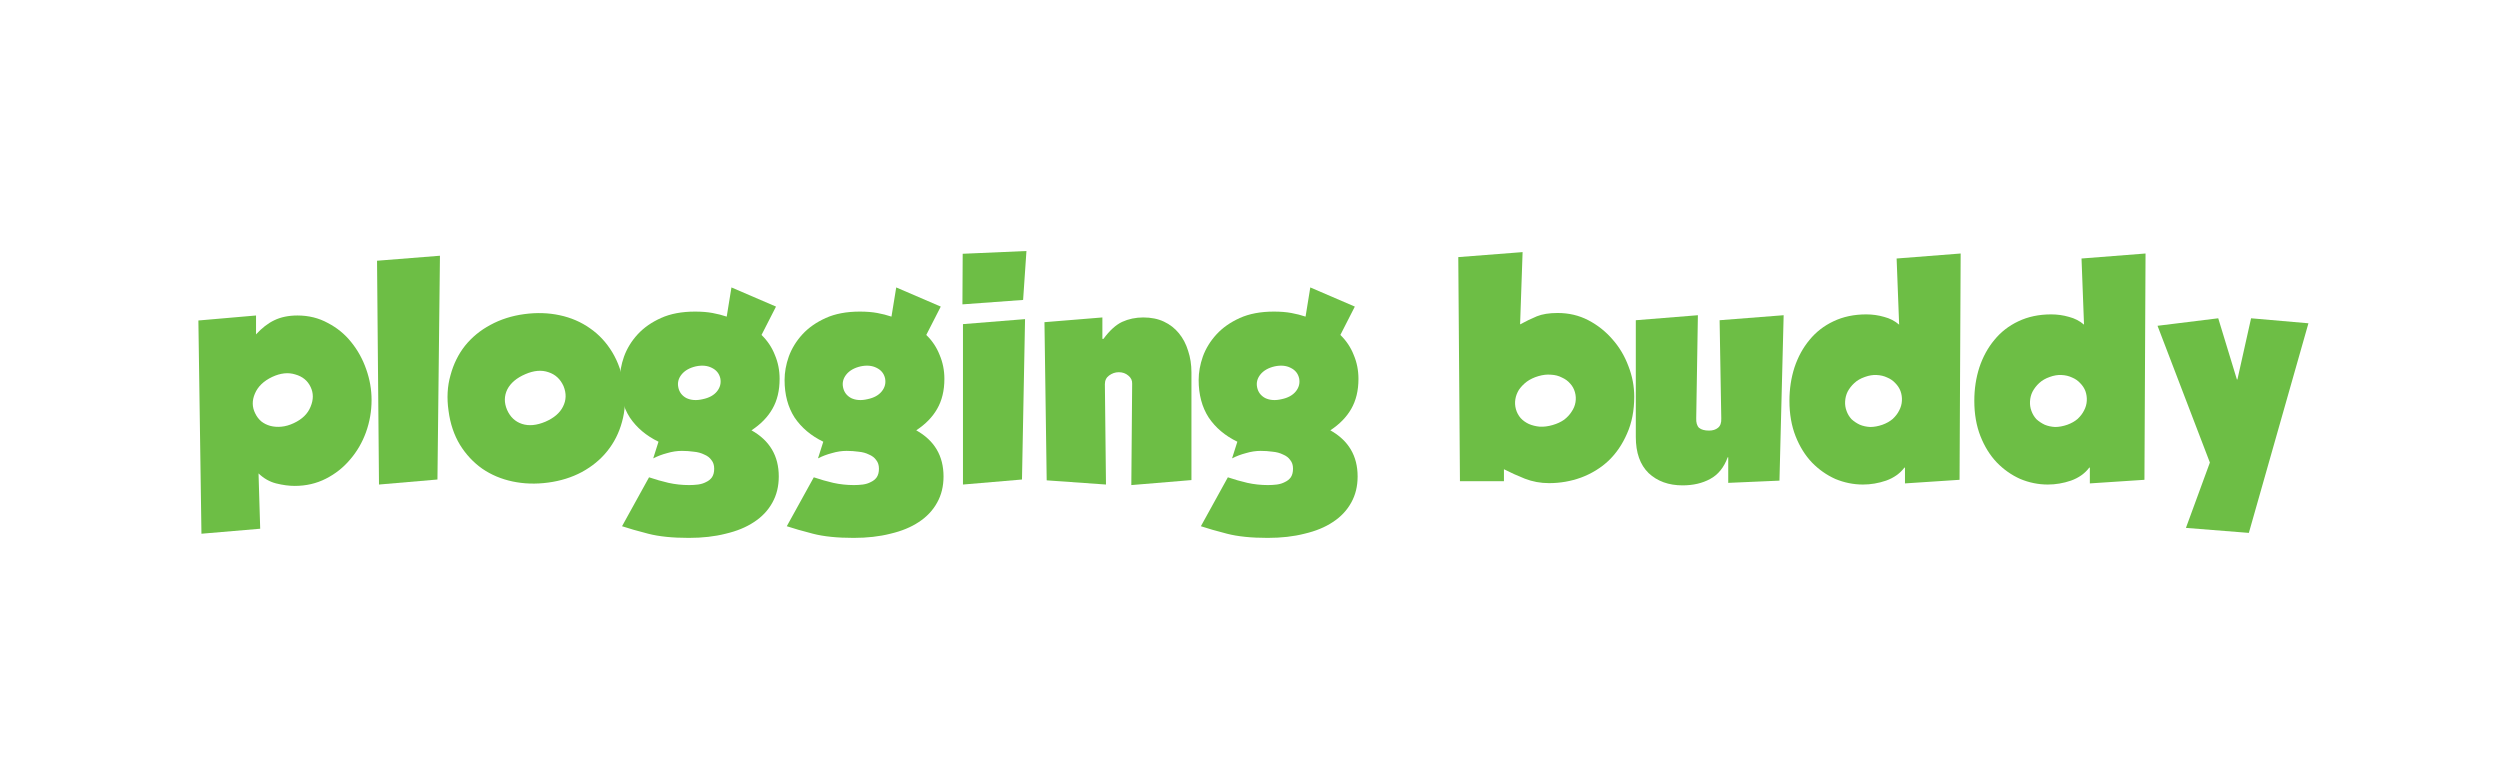 <svg width="102" height="32" viewBox="0 0 102 32" fill="none" xmlns="http://www.w3.org/2000/svg">
<path d="M91.287 15.481L91.844 12.986L94.184 13.19L91.753 21.742L89.186 21.538L90.163 18.872L88.027 13.292L90.504 12.986L91.265 15.481H91.287Z" fill="#6DBE45"/>
<path d="M87.493 19.576L85.266 19.723V19.077H85.244C85.062 19.319 84.812 19.496 84.494 19.61C84.184 19.716 83.869 19.769 83.551 19.769C83.165 19.769 82.79 19.693 82.427 19.542C82.071 19.383 81.753 19.16 81.473 18.872C81.192 18.578 80.969 18.218 80.802 17.795C80.636 17.372 80.552 16.891 80.552 16.354C80.552 15.87 80.621 15.417 80.757 14.993C80.901 14.562 81.105 14.188 81.37 13.87C81.635 13.545 81.961 13.292 82.347 13.11C82.741 12.921 83.188 12.827 83.688 12.827C83.938 12.827 84.18 12.861 84.415 12.929C84.649 12.989 84.854 13.095 85.028 13.246L84.926 10.547L87.538 10.343L87.493 19.576ZM84.346 17.33C84.513 17.269 84.653 17.19 84.767 17.092C84.88 16.986 84.967 16.872 85.028 16.751C85.096 16.623 85.134 16.491 85.141 16.354C85.149 16.218 85.13 16.086 85.085 15.957C85.039 15.836 84.967 15.727 84.869 15.629C84.778 15.53 84.668 15.455 84.54 15.402C84.411 15.341 84.267 15.307 84.108 15.3C83.956 15.292 83.797 15.319 83.631 15.379C83.457 15.439 83.313 15.523 83.199 15.629C83.085 15.734 82.995 15.852 82.927 15.98C82.866 16.101 82.832 16.233 82.824 16.377C82.817 16.513 82.836 16.642 82.881 16.763C82.927 16.891 82.995 17.005 83.085 17.103C83.184 17.194 83.298 17.269 83.426 17.33C83.555 17.383 83.695 17.413 83.847 17.421C84.006 17.421 84.172 17.39 84.346 17.33Z" fill="#6DBE45"/>
<path d="M79.95 19.576L77.723 19.723V19.077H77.701C77.519 19.319 77.269 19.496 76.951 19.61C76.64 19.716 76.326 19.769 76.008 19.769C75.622 19.769 75.247 19.693 74.883 19.542C74.528 19.383 74.21 19.16 73.929 18.872C73.649 18.578 73.426 18.218 73.259 17.795C73.093 17.372 73.009 16.891 73.009 16.354C73.009 15.87 73.078 15.417 73.214 14.993C73.358 14.562 73.562 14.188 73.827 13.87C74.092 13.545 74.418 13.292 74.804 13.11C75.198 12.921 75.645 12.827 76.144 12.827C76.394 12.827 76.637 12.861 76.871 12.929C77.106 12.989 77.311 13.095 77.485 13.246L77.382 10.547L79.995 10.343L79.95 19.576ZM76.803 17.33C76.97 17.269 77.11 17.19 77.224 17.092C77.337 16.986 77.424 16.872 77.485 16.751C77.553 16.623 77.591 16.491 77.598 16.354C77.606 16.218 77.587 16.086 77.541 15.957C77.496 15.836 77.424 15.727 77.326 15.629C77.235 15.53 77.125 15.455 76.996 15.402C76.868 15.341 76.724 15.307 76.565 15.3C76.413 15.292 76.254 15.319 76.088 15.379C75.913 15.439 75.769 15.523 75.656 15.629C75.542 15.734 75.451 15.852 75.383 15.98C75.323 16.101 75.289 16.233 75.281 16.377C75.273 16.513 75.293 16.642 75.338 16.763C75.383 16.891 75.451 17.005 75.542 17.103C75.641 17.194 75.754 17.269 75.883 17.33C76.012 17.383 76.152 17.413 76.303 17.421C76.462 17.421 76.629 17.39 76.803 17.33Z" fill="#6DBE45"/>
<path d="M70.512 18.657H70.49C70.338 19.073 70.1 19.368 69.774 19.542C69.456 19.716 69.081 19.803 68.65 19.803C68.082 19.803 67.62 19.636 67.264 19.303C66.915 18.963 66.741 18.472 66.741 17.829V13.065L69.274 12.861L69.206 17.058C69.198 17.239 69.236 17.372 69.32 17.455C69.411 17.53 69.547 17.568 69.729 17.568C69.88 17.568 70.001 17.53 70.092 17.455C70.191 17.379 70.236 17.25 70.228 17.069L70.16 13.065L72.773 12.861L72.602 19.61L70.512 19.701V18.657Z" fill="#6DBE45"/>
<path d="M63.553 12.77C64.008 12.77 64.424 12.868 64.803 13.065C65.181 13.262 65.511 13.523 65.791 13.848C66.071 14.165 66.287 14.528 66.439 14.937C66.598 15.345 66.677 15.761 66.677 16.184C66.677 16.751 66.579 17.254 66.382 17.693C66.192 18.131 65.939 18.502 65.621 18.804C65.303 19.099 64.932 19.326 64.507 19.485C64.091 19.636 63.656 19.712 63.201 19.712C62.853 19.712 62.523 19.651 62.213 19.53C61.91 19.409 61.626 19.281 61.361 19.145V19.632H59.566L59.498 10.49L62.122 10.286L62.02 13.235C62.255 13.107 62.482 12.997 62.701 12.906C62.921 12.816 63.205 12.77 63.553 12.77ZM63.349 17.341C63.531 17.288 63.686 17.216 63.815 17.126C63.943 17.027 64.046 16.918 64.121 16.797C64.205 16.676 64.258 16.547 64.28 16.411C64.303 16.275 64.296 16.139 64.258 16.003C64.22 15.867 64.155 15.749 64.064 15.651C63.974 15.545 63.86 15.462 63.724 15.402C63.595 15.334 63.447 15.296 63.281 15.288C63.122 15.273 62.951 15.292 62.77 15.345C62.588 15.398 62.429 15.473 62.292 15.572C62.164 15.67 62.058 15.78 61.974 15.901C61.899 16.022 61.849 16.15 61.827 16.286C61.804 16.422 61.812 16.559 61.849 16.695C61.887 16.831 61.952 16.952 62.043 17.058C62.133 17.156 62.243 17.235 62.372 17.296C62.508 17.356 62.66 17.394 62.826 17.409C62.993 17.417 63.167 17.394 63.349 17.341Z" fill="#6DBE45"/>
<path d="M50.097 19.474C50.363 19.564 50.628 19.64 50.893 19.701C51.165 19.761 51.446 19.791 51.733 19.791C51.854 19.791 51.976 19.784 52.097 19.769C52.218 19.753 52.328 19.719 52.426 19.666C52.525 19.621 52.604 19.557 52.665 19.474C52.725 19.383 52.755 19.266 52.755 19.122C52.755 18.978 52.718 18.861 52.642 18.77C52.574 18.672 52.475 18.596 52.347 18.544C52.225 18.483 52.085 18.445 51.926 18.43C51.767 18.407 51.605 18.396 51.438 18.396C51.241 18.396 51.04 18.426 50.836 18.487C50.631 18.54 50.442 18.612 50.268 18.702L50.484 18.022C49.984 17.78 49.594 17.451 49.314 17.035C49.041 16.611 48.905 16.101 48.905 15.504C48.905 15.194 48.962 14.876 49.075 14.551C49.196 14.218 49.382 13.916 49.632 13.643C49.882 13.371 50.2 13.148 50.586 12.974C50.972 12.8 51.434 12.713 51.972 12.713C52.244 12.713 52.483 12.732 52.687 12.77C52.892 12.808 53.085 12.857 53.267 12.918L53.46 11.727L55.277 12.509L54.687 13.666C54.929 13.901 55.111 14.173 55.232 14.483C55.361 14.785 55.425 15.111 55.425 15.458C55.425 15.935 55.326 16.343 55.13 16.683C54.94 17.016 54.656 17.307 54.278 17.557C55.02 17.973 55.391 18.6 55.391 19.44C55.391 19.84 55.304 20.196 55.13 20.506C54.955 20.823 54.706 21.088 54.38 21.3C54.062 21.512 53.676 21.67 53.221 21.776C52.775 21.89 52.275 21.946 51.722 21.946C51.056 21.946 50.503 21.89 50.063 21.776C49.624 21.663 49.268 21.561 48.996 21.47L50.097 19.474ZM52.29 16.286C52.547 16.233 52.74 16.128 52.869 15.969C52.998 15.81 53.043 15.632 53.005 15.436C52.96 15.239 52.843 15.095 52.653 15.005C52.472 14.914 52.256 14.895 52.006 14.948C51.748 15.008 51.555 15.118 51.426 15.277C51.298 15.436 51.252 15.61 51.29 15.799C51.328 15.995 51.438 16.143 51.62 16.241C51.809 16.332 52.032 16.347 52.29 16.286Z" fill="#6DBE45"/>
<path d="M44.977 13.825H45.022C45.272 13.485 45.526 13.254 45.783 13.133C46.048 13.012 46.336 12.952 46.646 12.952C46.965 12.952 47.245 13.008 47.487 13.122C47.729 13.235 47.934 13.394 48.1 13.598C48.267 13.802 48.392 14.04 48.475 14.313C48.566 14.585 48.611 14.88 48.611 15.197V19.587L46.158 19.791L46.192 15.662C46.2 15.526 46.147 15.413 46.033 15.322C45.927 15.232 45.798 15.186 45.647 15.186C45.503 15.186 45.37 15.232 45.249 15.322C45.136 15.405 45.079 15.523 45.079 15.674L45.124 19.769L42.705 19.598L42.614 13.145L44.977 12.952V13.825Z" fill="#6DBE45"/>
<path d="M39.289 13.224L41.822 13.02L41.697 19.564L39.289 19.769V13.224ZM39.278 10.354L41.879 10.241L41.743 12.237L39.267 12.418L39.278 10.354Z" fill="#6DBE45"/>
<path d="M33.203 19.474C33.468 19.564 33.733 19.64 33.998 19.701C34.271 19.761 34.551 19.791 34.839 19.791C34.96 19.791 35.081 19.784 35.202 19.769C35.324 19.753 35.433 19.719 35.532 19.666C35.63 19.621 35.71 19.557 35.77 19.474C35.831 19.383 35.861 19.266 35.861 19.122C35.861 18.978 35.823 18.861 35.748 18.77C35.679 18.672 35.581 18.596 35.452 18.544C35.331 18.483 35.191 18.445 35.032 18.43C34.873 18.407 34.71 18.396 34.544 18.396C34.347 18.396 34.146 18.426 33.942 18.487C33.737 18.54 33.548 18.612 33.374 18.702L33.59 18.022C33.09 17.78 32.7 17.451 32.419 17.035C32.147 16.611 32.011 16.101 32.011 15.504C32.011 15.194 32.067 14.876 32.181 14.551C32.302 14.218 32.488 13.916 32.737 13.643C32.987 13.371 33.306 13.148 33.692 12.974C34.078 12.8 34.54 12.713 35.078 12.713C35.35 12.713 35.589 12.732 35.793 12.77C35.998 12.808 36.191 12.857 36.372 12.918L36.566 11.727L38.383 12.509L37.792 13.666C38.035 13.901 38.216 14.173 38.337 14.483C38.466 14.785 38.531 15.111 38.531 15.458C38.531 15.935 38.432 16.343 38.235 16.683C38.046 17.016 37.762 17.307 37.383 17.557C38.126 17.973 38.496 18.6 38.496 19.44C38.496 19.84 38.409 20.196 38.235 20.506C38.061 20.823 37.811 21.088 37.486 21.3C37.167 21.512 36.781 21.67 36.327 21.776C35.88 21.89 35.38 21.946 34.828 21.946C34.161 21.946 33.608 21.89 33.169 21.776C32.73 21.663 32.374 21.561 32.101 21.47L33.203 19.474ZM35.395 16.286C35.653 16.233 35.846 16.128 35.975 15.969C36.104 15.81 36.149 15.632 36.111 15.436C36.066 15.239 35.948 15.095 35.759 15.005C35.577 14.914 35.361 14.895 35.112 14.948C34.854 15.008 34.661 15.118 34.532 15.277C34.404 15.436 34.358 15.61 34.396 15.799C34.434 15.995 34.544 16.143 34.725 16.241C34.915 16.332 35.138 16.347 35.395 16.286Z" fill="#6DBE45"/>
<path d="M26.481 19.474C26.746 19.564 27.011 19.64 27.276 19.701C27.549 19.761 27.829 19.791 28.117 19.791C28.238 19.791 28.359 19.784 28.48 19.769C28.601 19.753 28.711 19.719 28.81 19.666C28.908 19.621 28.988 19.557 29.048 19.474C29.109 19.383 29.139 19.266 29.139 19.122C29.139 18.978 29.101 18.861 29.026 18.77C28.957 18.672 28.859 18.596 28.73 18.544C28.609 18.483 28.469 18.445 28.31 18.43C28.151 18.407 27.988 18.396 27.821 18.396C27.625 18.396 27.424 18.426 27.219 18.487C27.015 18.54 26.826 18.612 26.651 18.702L26.867 18.022C26.367 17.78 25.977 17.451 25.697 17.035C25.425 16.611 25.288 16.101 25.288 15.504C25.288 15.194 25.345 14.876 25.459 14.551C25.58 14.218 25.765 13.916 26.015 13.643C26.265 13.371 26.583 13.148 26.97 12.974C27.356 12.8 27.818 12.713 28.355 12.713C28.628 12.713 28.866 12.732 29.071 12.77C29.275 12.808 29.468 12.857 29.65 12.918L29.843 11.727L31.661 12.509L31.07 13.666C31.312 13.901 31.494 14.173 31.615 14.483C31.744 14.785 31.808 15.111 31.808 15.458C31.808 15.935 31.71 16.343 31.513 16.683C31.324 17.016 31.04 17.307 30.661 17.557C31.403 17.973 31.774 18.6 31.774 19.44C31.774 19.84 31.687 20.196 31.513 20.506C31.339 20.823 31.089 21.088 30.763 21.3C30.445 21.512 30.059 21.67 29.605 21.776C29.158 21.89 28.658 21.946 28.105 21.946C27.439 21.946 26.886 21.89 26.447 21.776C26.008 21.663 25.652 21.561 25.379 21.47L26.481 19.474ZM28.673 16.286C28.931 16.233 29.124 16.128 29.253 15.969C29.381 15.81 29.427 15.632 29.389 15.436C29.343 15.239 29.226 15.095 29.037 15.005C28.855 14.914 28.639 14.895 28.389 14.948C28.132 15.008 27.939 15.118 27.81 15.277C27.681 15.436 27.636 15.61 27.674 15.799C27.712 15.995 27.821 16.143 28.003 16.241C28.192 16.332 28.416 16.347 28.673 16.286Z" fill="#6DBE45"/>
<path d="M25.457 15.753C25.533 16.275 25.506 16.763 25.377 17.216C25.256 17.663 25.055 18.06 24.775 18.407C24.503 18.748 24.158 19.031 23.742 19.258C23.333 19.477 22.875 19.621 22.367 19.689C21.86 19.757 21.375 19.742 20.913 19.644C20.451 19.546 20.039 19.372 19.675 19.122C19.312 18.865 19.009 18.54 18.766 18.147C18.524 17.746 18.369 17.285 18.301 16.763C18.225 16.241 18.252 15.757 18.38 15.311C18.501 14.857 18.698 14.456 18.971 14.109C19.251 13.761 19.596 13.477 20.005 13.258C20.421 13.031 20.883 12.884 21.39 12.816C21.898 12.748 22.378 12.763 22.833 12.861C23.295 12.959 23.707 13.137 24.071 13.394C24.434 13.643 24.737 13.969 24.98 14.37C25.222 14.77 25.381 15.232 25.457 15.753ZM20.686 16.717C20.815 17.012 21.019 17.205 21.299 17.296C21.58 17.387 21.898 17.356 22.254 17.205C22.602 17.054 22.84 16.85 22.969 16.593C23.105 16.328 23.113 16.048 22.992 15.753C22.863 15.466 22.659 15.277 22.378 15.186C22.098 15.088 21.784 15.114 21.436 15.265C21.08 15.417 20.834 15.625 20.697 15.889C20.569 16.154 20.565 16.43 20.686 16.717Z" fill="#6DBE45"/>
<path d="M15.383 10.638L17.95 10.434L17.848 19.564L15.463 19.769L15.383 10.638Z" fill="#6DBE45"/>
<path d="M10.446 12.872V13.643C10.688 13.379 10.938 13.186 11.195 13.065C11.46 12.937 11.775 12.872 12.138 12.872C12.593 12.872 13.005 12.974 13.376 13.178C13.755 13.375 14.073 13.636 14.331 13.961C14.595 14.286 14.8 14.657 14.944 15.073C15.088 15.481 15.16 15.897 15.16 16.32C15.16 16.774 15.084 17.213 14.932 17.636C14.781 18.052 14.565 18.423 14.285 18.748C14.012 19.073 13.683 19.334 13.297 19.53C12.911 19.727 12.486 19.825 12.025 19.825C11.79 19.825 11.536 19.791 11.264 19.723C10.998 19.655 10.76 19.519 10.548 19.315L10.616 21.572L8.219 21.776L8.094 13.076L10.446 12.872ZM11.991 17.262C12.331 17.103 12.559 16.88 12.672 16.593C12.793 16.305 12.793 16.037 12.672 15.787C12.551 15.53 12.343 15.36 12.047 15.277C11.76 15.186 11.445 15.22 11.104 15.379C10.756 15.545 10.521 15.772 10.4 16.059C10.279 16.339 10.283 16.608 10.412 16.865C10.472 16.993 10.556 17.103 10.662 17.194C10.768 17.277 10.889 17.337 11.025 17.375C11.169 17.413 11.32 17.424 11.479 17.409C11.646 17.394 11.816 17.345 11.991 17.262Z" fill="#6DBE45"/>
</svg>
